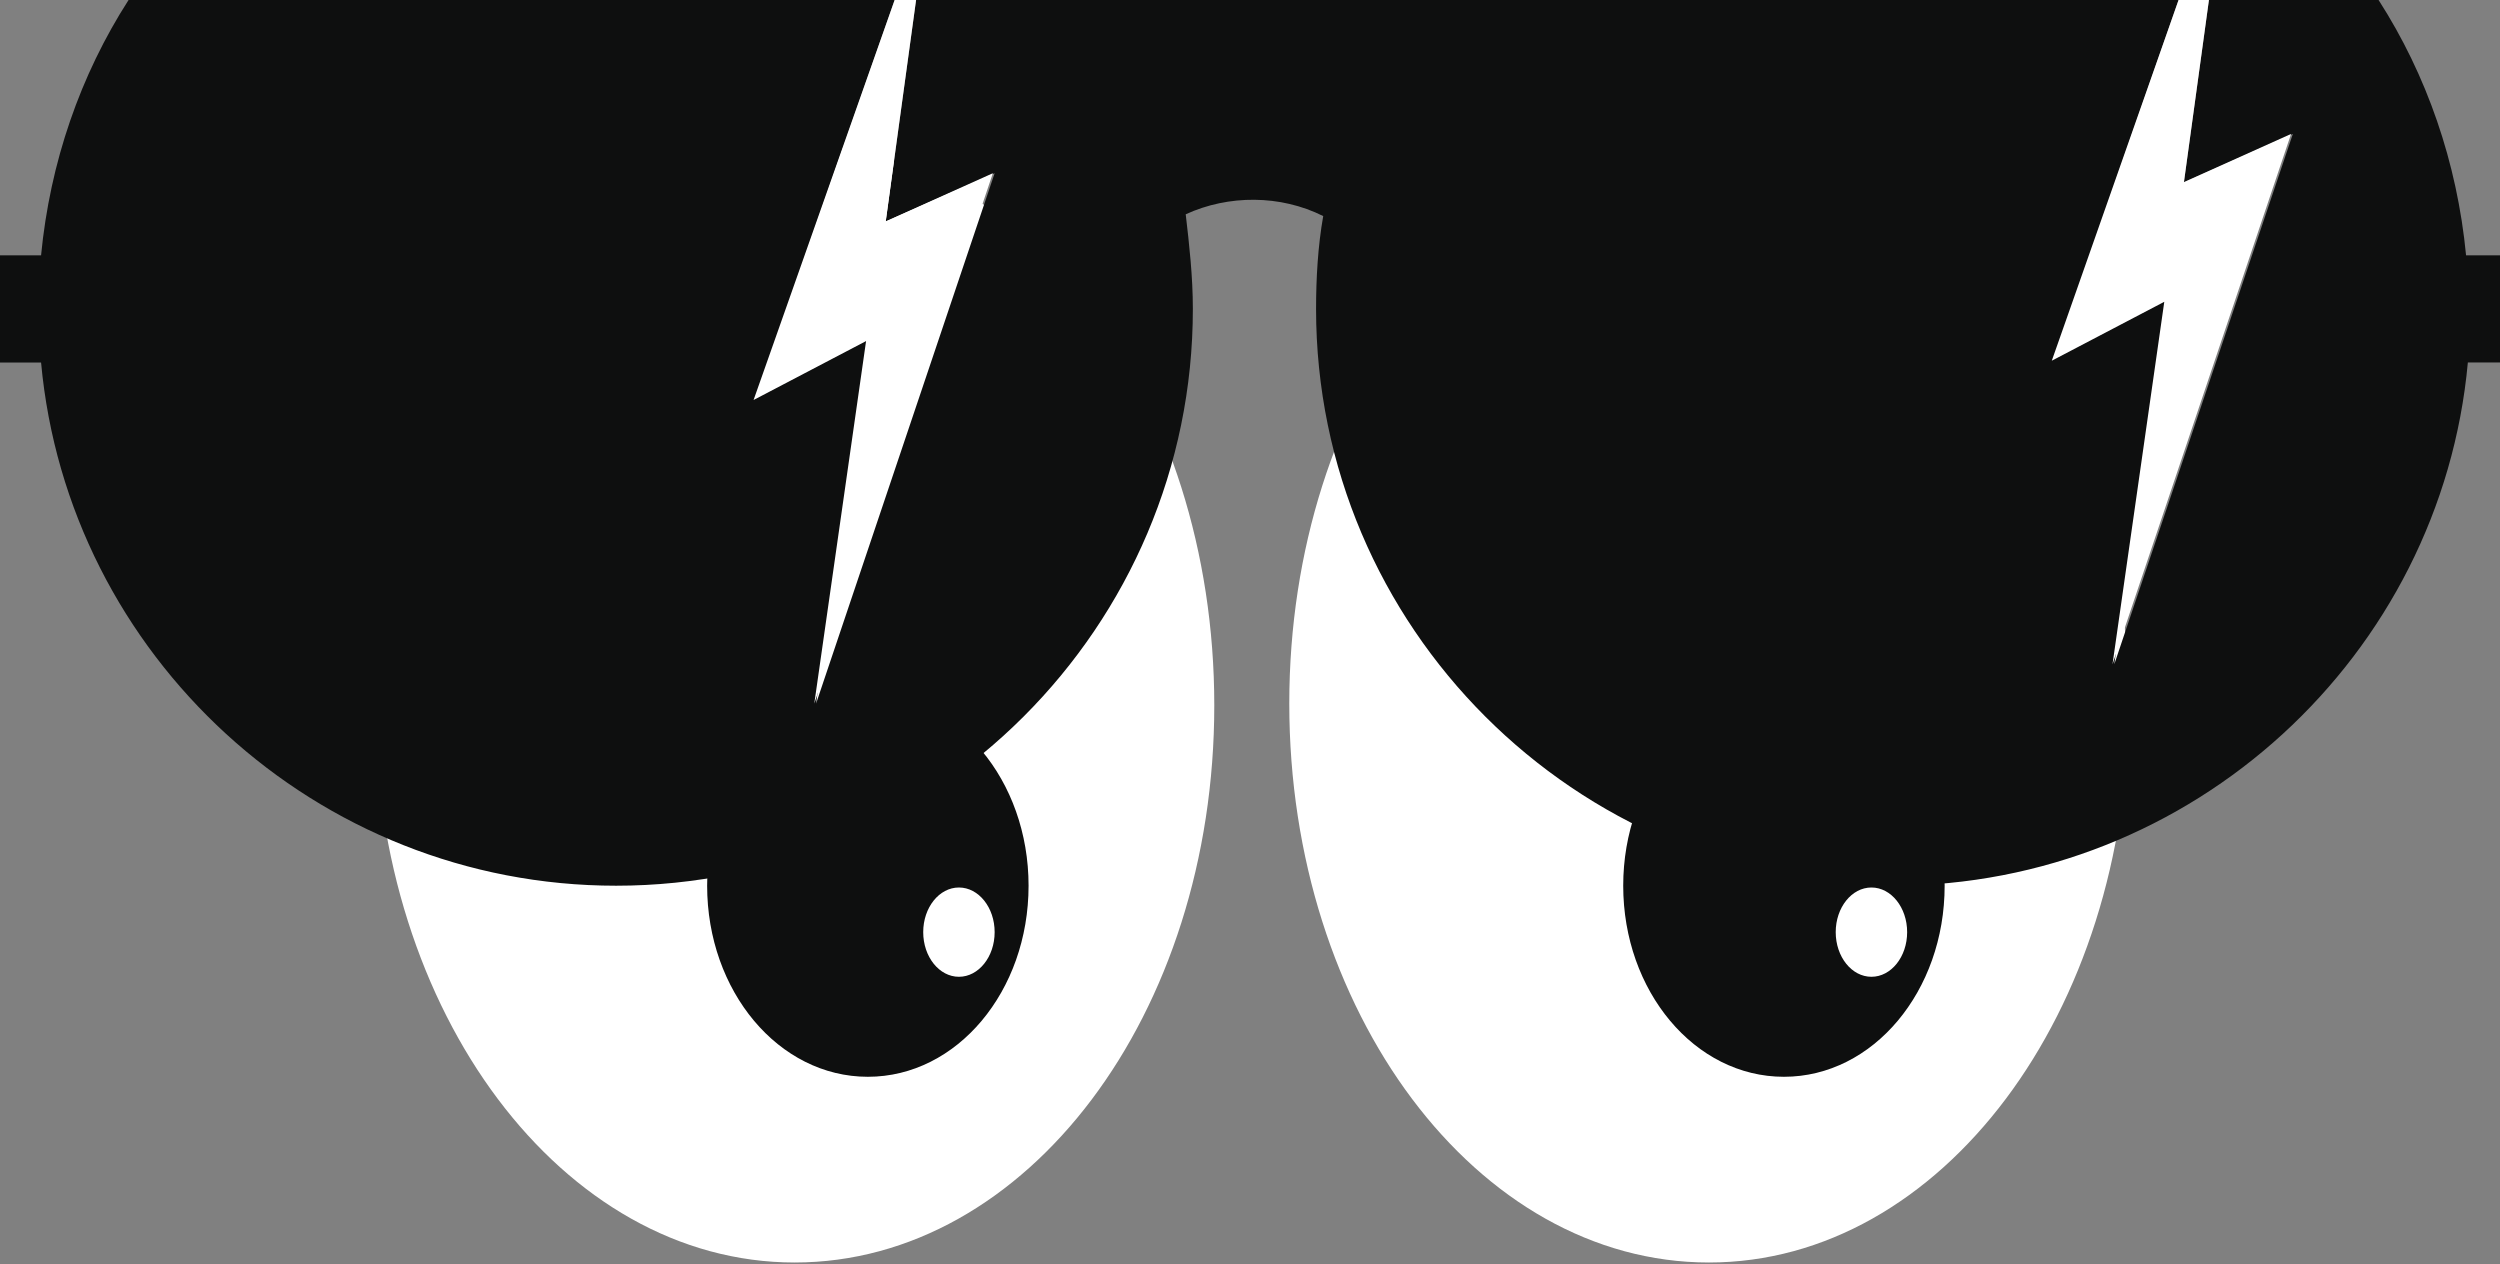 <?xml version="1.0" encoding="utf-8"?>
<!-- Generator: Adobe Illustrator 20.1.0, SVG Export Plug-In . SVG Version: 6.00 Build 0)  -->
<svg version="1.1" id="Слой_1" xmlns="http://www.w3.org/2000/svg" xmlns:xlink="http://www.w3.org/1999/xlink" x="0px" y="0px"
	 width="140px" height="70.8px" viewBox="0 0 140 70.8" style="enable-background:new 0 0 140 70.8;" xml:space="preserve">
<rect x="0" y="0" width="140" height="70.8" fill="#808080" stroke="none"/>
<style type="text/css">
	.st0{fill:#FFFFFF;}
	.st1{fill:#0E0F0F;}
</style>
<path class="st0" d="M95.7,8.1c-13,0-23.5,14-23.5,31.3s10.5,31.3,23.5,31.3s23.5-14,23.5-31.3S108.7,8.1,95.7,8.1L95.7,8.1z"/>
<path class="st1" d="M99.9,38.9c-5,0-9,4.8-9,10.7s4,10.7,9,10.7c5,0,9-4.8,9-10.7S104.9,38.9,99.9,38.9z"/>
<path class="st0" d="M44.5,8.1c-13,0-23.5,14-23.5,31.3s10.5,31.3,23.5,31.3S68,56.8,68,39.5S57.5,8.1,44.5,8.1L44.5,8.1z"/>
<path class="st1" d="M48.6,38.9c-5,0-9,4.8-9,10.7s4,10.7,9,10.7s9-4.8,9-10.7S53.6,38.9,48.6,38.9z"/>
<ellipse class="st0" cx="53.7" cy="52.2" rx="2" ry="2.5"/>
<ellipse class="st0" cx="104.8" cy="52.2" rx="2" ry="2.5"/>
<g>
	<path class="st1" d="M140,14.3h-1.9c-0.5-5.2-2.2-10.1-4.9-14.3h-9.5l-1.4,10.2l6.1-2.7l-10,29.7l2.9-20.4l-6.3,3.3L122,0H83.1
		c-1.6,0-3,0-4.4,0c-6.6,0-12,0-16.9,0c-1.4,0-2.8,0-4.2,0h-6.3l-1.7,12.4l6.1-2.7l-10,29.7l2.9-20.4l-6.3,3.3L50.1,0H7.2
		C4.5,4.2,2.8,9.1,2.3,14.3H0v6h2.3c1.5,16.4,15.4,29.3,32.2,29.3c17.8,0,32.3-14.5,32.3-32.3c0-1.8-0.2-3.6-0.4-5.3
		c2.4-1.1,5.3-1.1,7.7,0.1c-0.3,1.7-0.4,3.5-0.4,5.2c0,17.8,14.5,32.3,32.3,32.3c16.8,0,30.7-12.9,32.2-29.3h1.9V14.3z"/>
	<polygon class="st0" points="121.2,16.9 118.3,37.2 128.3,7.5 122.3,10.2 123.7,0 122,0 114.9,20.2 	"/>
	<polygon class="st0" points="48.5,19.1 45.6,39.4 55.6,9.7 49.6,12.4 51.3,0 50.1,0 42.2,22.4 	"/>
</g>
</svg>
